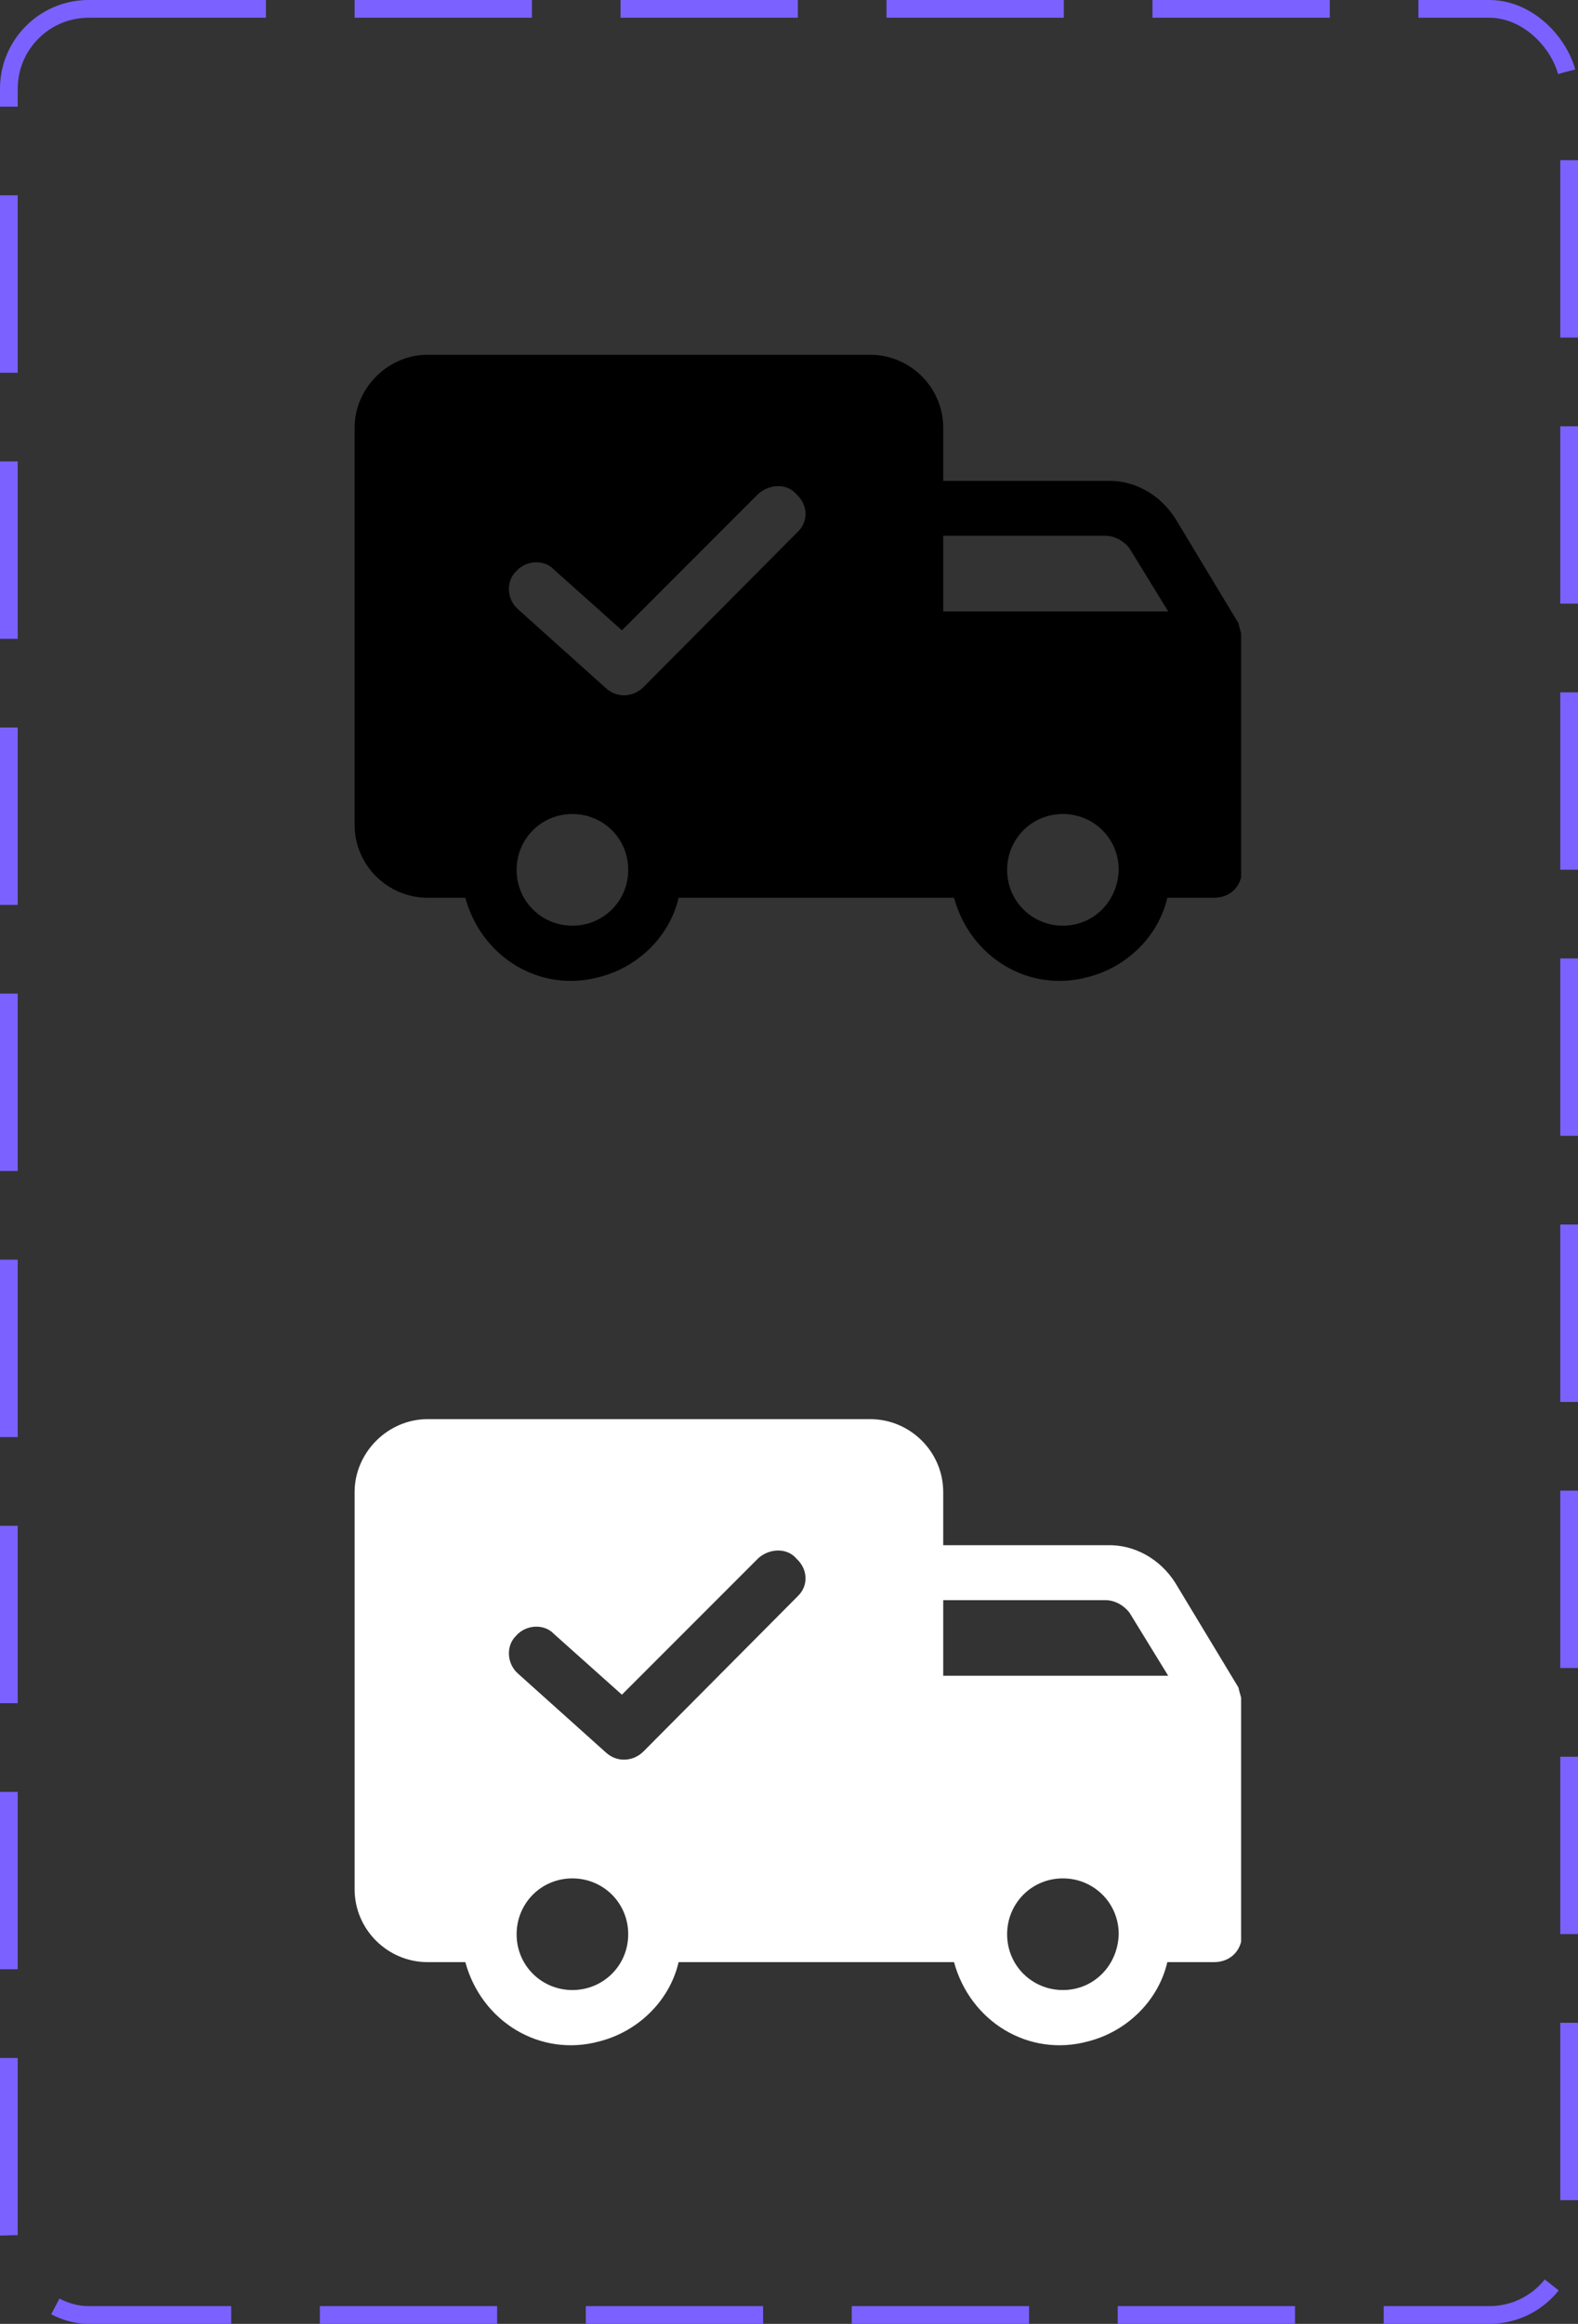 <svg width="89" height="131" viewBox="0 0 89 131" fill="none" xmlns="http://www.w3.org/2000/svg">
<rect x="0" y="0" width="89" height="131" fill="#333333" stroke="none"/>
<g clip-path="url(#clip0_13_1980)">
<path d="M53.198 34.467V30.203H62.335C62.843 30.203 63.35 30.457 63.706 30.914L65.888 34.467H53.198ZM59.949 52.183C58.223 52.183 56.802 50.812 56.802 49.035C56.802 47.31 58.173 45.888 59.949 45.888C61.675 45.888 63.096 47.259 63.096 49.035C63.046 50.812 61.675 52.183 59.949 52.183ZM45.025 29.949L36.294 38.731C35.736 39.289 34.822 39.391 34.162 38.782L29.239 34.365C28.579 33.807 28.528 32.792 29.086 32.233C29.645 31.574 30.66 31.523 31.218 32.081L31.269 32.132L35.076 35.533L42.792 27.817C43.452 27.259 44.416 27.259 44.924 27.868C45.584 28.477 45.584 29.391 45.025 29.949ZM32.284 52.183C30.558 52.183 29.137 50.812 29.137 49.035C29.137 47.31 30.508 45.888 32.284 45.888C34.01 45.888 35.431 47.259 35.431 49.035C35.431 50.812 34.01 52.183 32.284 52.183ZM69.848 35.127L66.294 29.239C65.431 27.868 63.959 27.056 62.437 27.107H53.198V24.112C53.198 21.827 51.32 20 49.086 20H24.112C21.878 20 20 21.878 20 24.112V46.498C20 48.782 21.878 50.609 24.112 50.609H26.244C27.157 53.959 30.457 55.99 33.807 55.076C35.99 54.518 37.767 52.792 38.274 50.609H53.807C54.721 53.959 58.02 55.99 61.371 55.076C63.553 54.518 65.33 52.792 65.838 50.609H68.477C69.391 50.609 70.051 49.949 70.051 49.035V35.939C70 35.635 69.898 35.381 69.848 35.127Z" fill="black"/>
</g>
<g clip-path="url(#clip1_13_1980)">
<path d="M53.198 94.467V90.203H62.335C62.843 90.203 63.35 90.457 63.706 90.914L65.888 94.467H53.198ZM59.949 112.183C58.223 112.183 56.802 110.812 56.802 109.036C56.802 107.31 58.173 105.888 59.949 105.888C61.675 105.888 63.096 107.259 63.096 109.036C63.046 110.812 61.675 112.183 59.949 112.183ZM45.025 89.949L36.294 98.731C35.736 99.289 34.822 99.391 34.162 98.782L29.239 94.365C28.579 93.807 28.528 92.792 29.086 92.234C29.645 91.574 30.66 91.523 31.218 92.081L31.269 92.132L35.076 95.533L42.792 87.817C43.452 87.259 44.416 87.259 44.924 87.868C45.584 88.477 45.584 89.391 45.025 89.949ZM32.284 112.183C30.558 112.183 29.137 110.812 29.137 109.036C29.137 107.31 30.508 105.888 32.284 105.888C34.01 105.888 35.431 107.259 35.431 109.036C35.431 110.812 34.01 112.183 32.284 112.183ZM69.848 95.127L66.294 89.239C65.431 87.868 63.959 87.056 62.437 87.107H53.198V84.112C53.198 81.827 51.32 80 49.086 80H24.112C21.878 80 20 81.878 20 84.112V106.497C20 108.782 21.878 110.609 24.112 110.609H26.244C27.157 113.959 30.457 115.99 33.807 115.076C35.99 114.518 37.767 112.792 38.274 110.609H53.807C54.721 113.959 58.02 115.99 61.371 115.076C63.553 114.518 65.33 112.792 65.838 110.609H68.477C69.391 110.609 70.051 109.949 70.051 109.036V95.939C70 95.635 69.898 95.381 69.848 95.127Z" fill="white"/>
</g>
<rect x="0.5" y="0.5" width="88" height="130" rx="4.5" stroke="#7B61FF" stroke-dasharray="10 5"/>
<defs>
<clipPath id="clip0_13_1980">
<rect width="50" height="35.33" fill="white" transform="translate(20 20)"/>
</clipPath>
<clipPath id="clip1_13_1980">
<rect width="50" height="35.33" fill="white" transform="translate(20 80)"/>
</clipPath>
</defs>
</svg>
